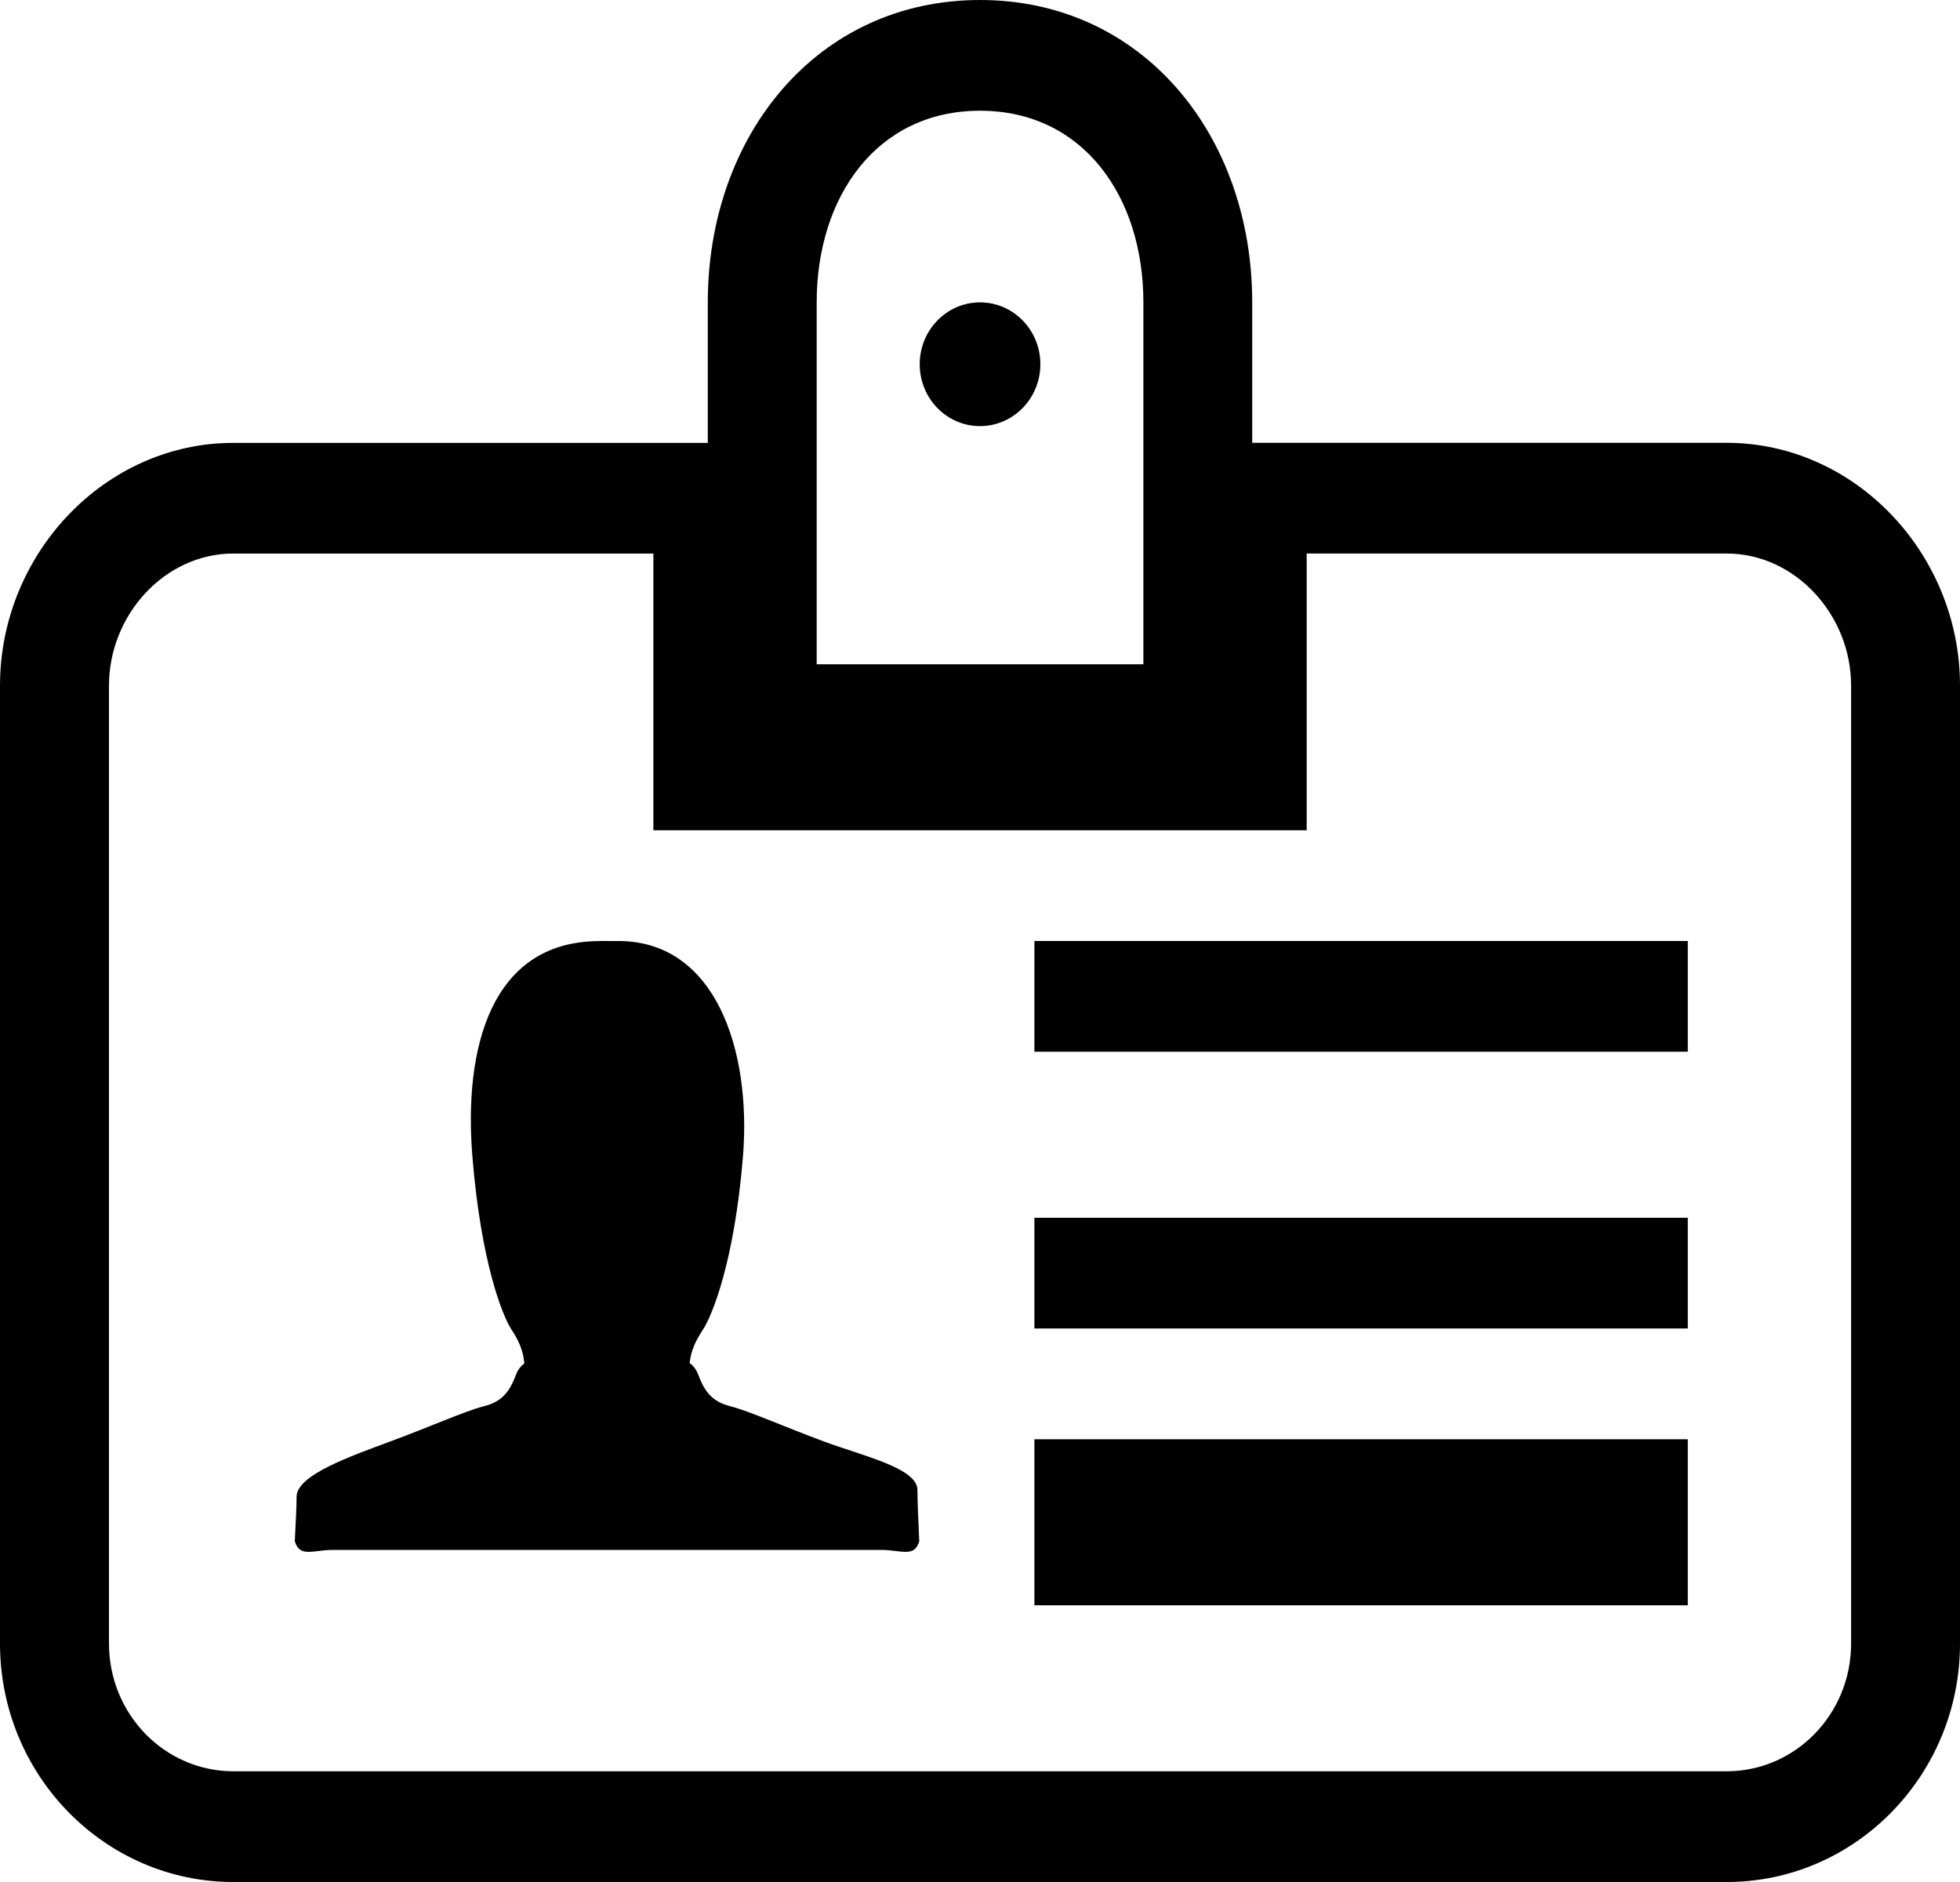 <?xml version="1.0" encoding="utf-8"?>
<!-- Generator: Adobe Illustrator 16.0.0, SVG Export Plug-In . SVG Version: 6.00 Build 0)  -->
<!DOCTYPE svg PUBLIC "-//W3C//DTD SVG 1.1//EN" "http://www.w3.org/Graphics/SVG/1.1/DTD/svg11.dtd">
<svg version="1.1" id="Layer_1" xmlns="http://www.w3.org/2000/svg" xmlns:xlink="http://www.w3.org/1999/xlink" x="0px" y="0px"
	 width="25px" height="24px" viewBox="0 0 25 24" enable-background="new 0 0 25 24" xml:space="preserve">
<g id="icon">
	<g>
		<path d="M13.194,20.471h8.334v-2.117h-8.334V20.471z M10.511,18.383c-0.495-0.183-0.958-0.39-1.192-0.449
			c-0.234-0.059-0.33-0.184-0.412-0.401c-0.03-0.079-0.07-0.122-0.11-0.15c0.015-0.163,0.081-0.293,0.172-0.432
			c0.109-0.167,0.398-0.851,0.508-2.208C9.585,13.389,9.127,12,7.887,12H7.876l-0.001,0.001C7.81,11.999,7.633,12,7.604,12
			c0.007,0,0.035,0,0.035,0v0.001c-1.389,0.007-1.724,1.386-1.614,2.741c0.109,1.358,0.387,2.041,0.496,2.208
			c0.093,0.14,0.153,0.271,0.167,0.437c-0.038,0.029-0.079,0.07-0.107,0.146c-0.083,0.218-0.179,0.343-0.414,0.401
			c-0.234,0.06-0.697,0.267-1.192,0.449c-0.494,0.184-1.192,0.426-1.192,0.704c0,0.158-0.012,0.31-0.023,0.566
			c0.062,0.215,0.23,0.112,0.489,0.112h6.988c0.258,0,0.426,0.103,0.488-0.111c-0.011-0.255-0.023-0.496-0.023-0.654
			C11.703,18.723,11.006,18.566,10.511,18.383z M12.5,3.856c-0.424,0-0.769,0.353-0.769,0.789c0,0.436,0.344,0.789,0.769,0.789
			c0.425,0,0.77-0.354,0.77-0.789C13.27,4.208,12.925,3.856,12.5,3.856z M13.194,16.941h8.334v-1.412h-8.334V16.941z M22.024,5.647
			h-6.052V3.856C15.973,1.73,14.579,0,12.5,0c-2.078,0-3.472,1.73-3.472,3.856v1.792H2.977C1.335,5.647,0,7.066,0,8.743v12.216
			C0,22.637,1.335,24,2.977,24h19.048C23.665,24,25,22.637,25,20.959V8.743C25,7.066,23.665,5.647,22.024,5.647z M10.417,3.856
			c0-1.35,0.769-2.444,2.083-2.444c1.315,0,2.084,1.094,2.084,2.444v4.615h-4.167V3.856z M23.611,20.959
			c0,0.9-0.711,1.629-1.587,1.629H2.977c-0.877,0-1.587-0.729-1.587-1.629V8.743c0-0.9,0.71-1.684,1.587-1.684h5.357v3.529h8.333
			V7.059h5.357c0.876,0,1.587,0.784,1.587,1.684V20.959z M13.194,13.412h8.334V12h-8.334V13.412z"/>
	</g>
</g>
</svg>
